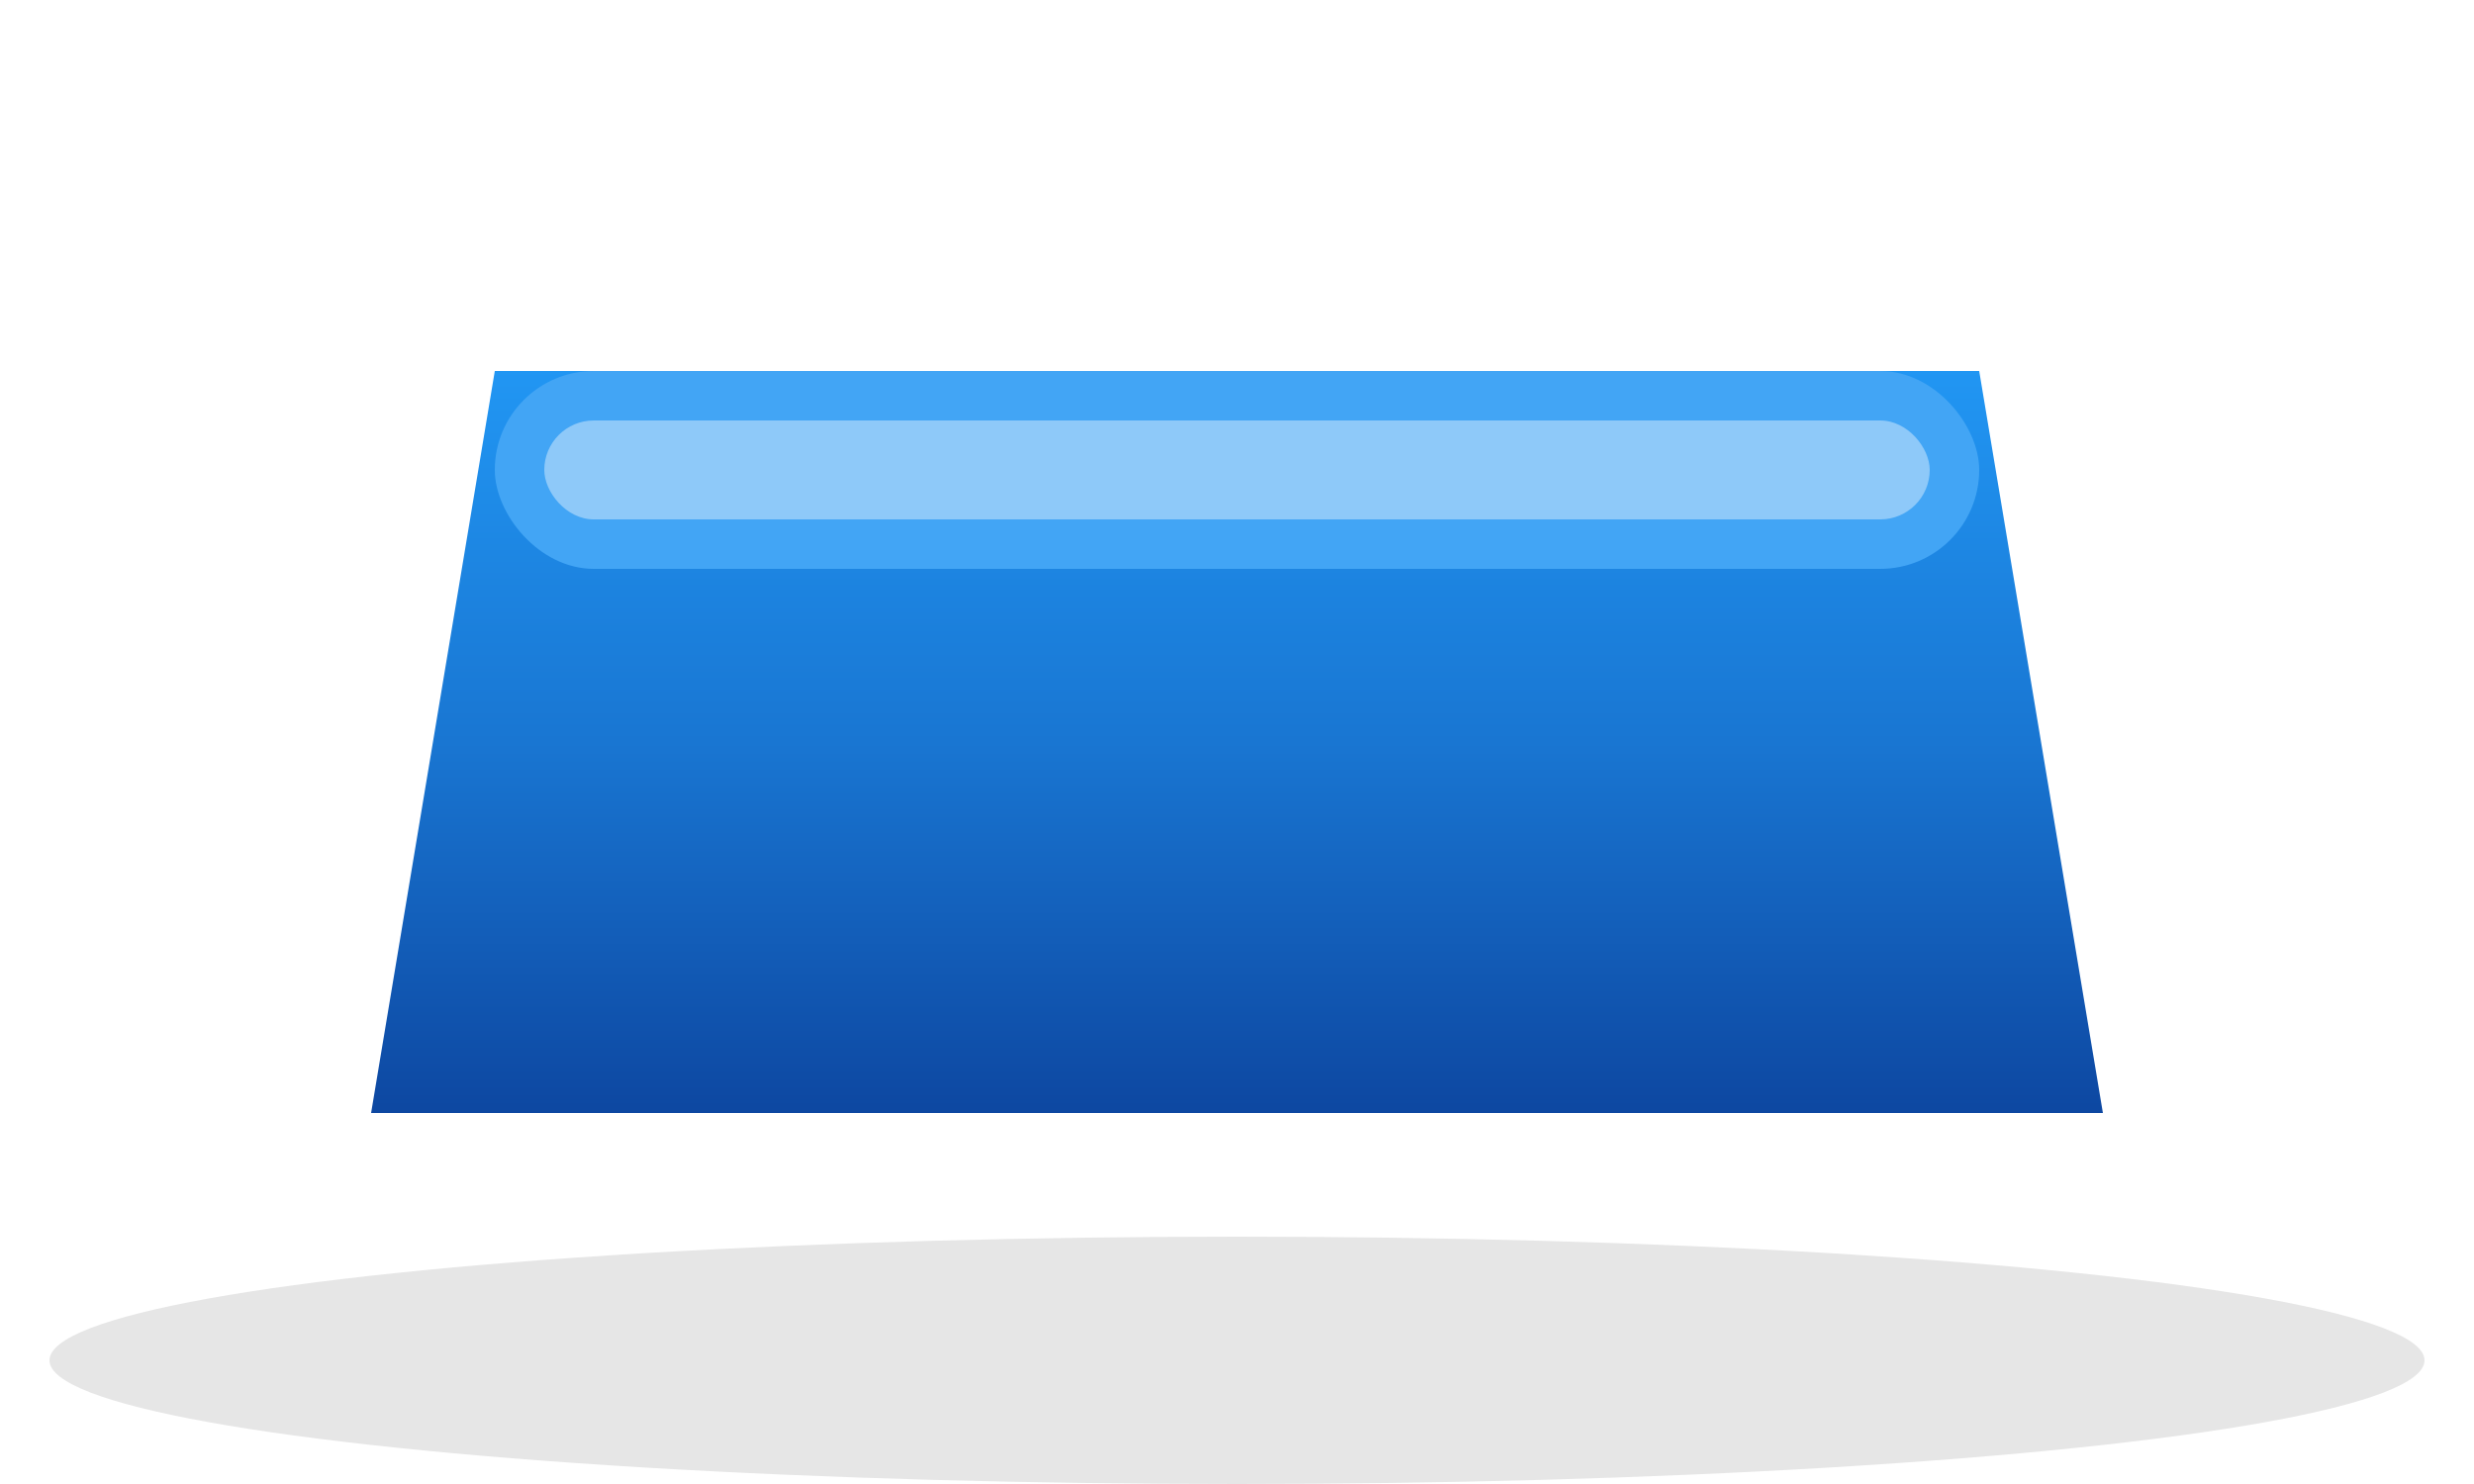 <svg width="100" height="60" xmlns="http://www.w3.org/2000/svg">
  <defs>
    <linearGradient id="bucketGrad" x1="0%" y1="0%" x2="0%" y2="100%">
      <stop offset="0%" style="stop-color:#2196f3;stop-opacity:1" />
      <stop offset="50%" style="stop-color:#1976d2;stop-opacity:1" />
      <stop offset="100%" style="stop-color:#0d47a1;stop-opacity:1" />
    </linearGradient>
    <filter id="bucketShadow" x="-20%" y="-20%" width="140%" height="140%">
      <feDropShadow dx="0" dy="4" stdDeviation="4" flood-opacity="0.3"/>
    </filter>
  </defs>
  <ellipse cx="50" cy="55" rx="48" ry="5" fill="#000000" opacity="0.1"/>
  <path d="M15 45 L85 45 L80 15 L20 15 Z" fill="url(#bucketGrad)" rx="5" filter="url(#bucketShadow)"/>
  <rect x="20" y="15" width="60" height="8" rx="4" fill="#42a5f5"/>
  <rect x="22" y="17" width="56" height="4" rx="2" fill="#ffffff" opacity="0.4"/>
</svg>